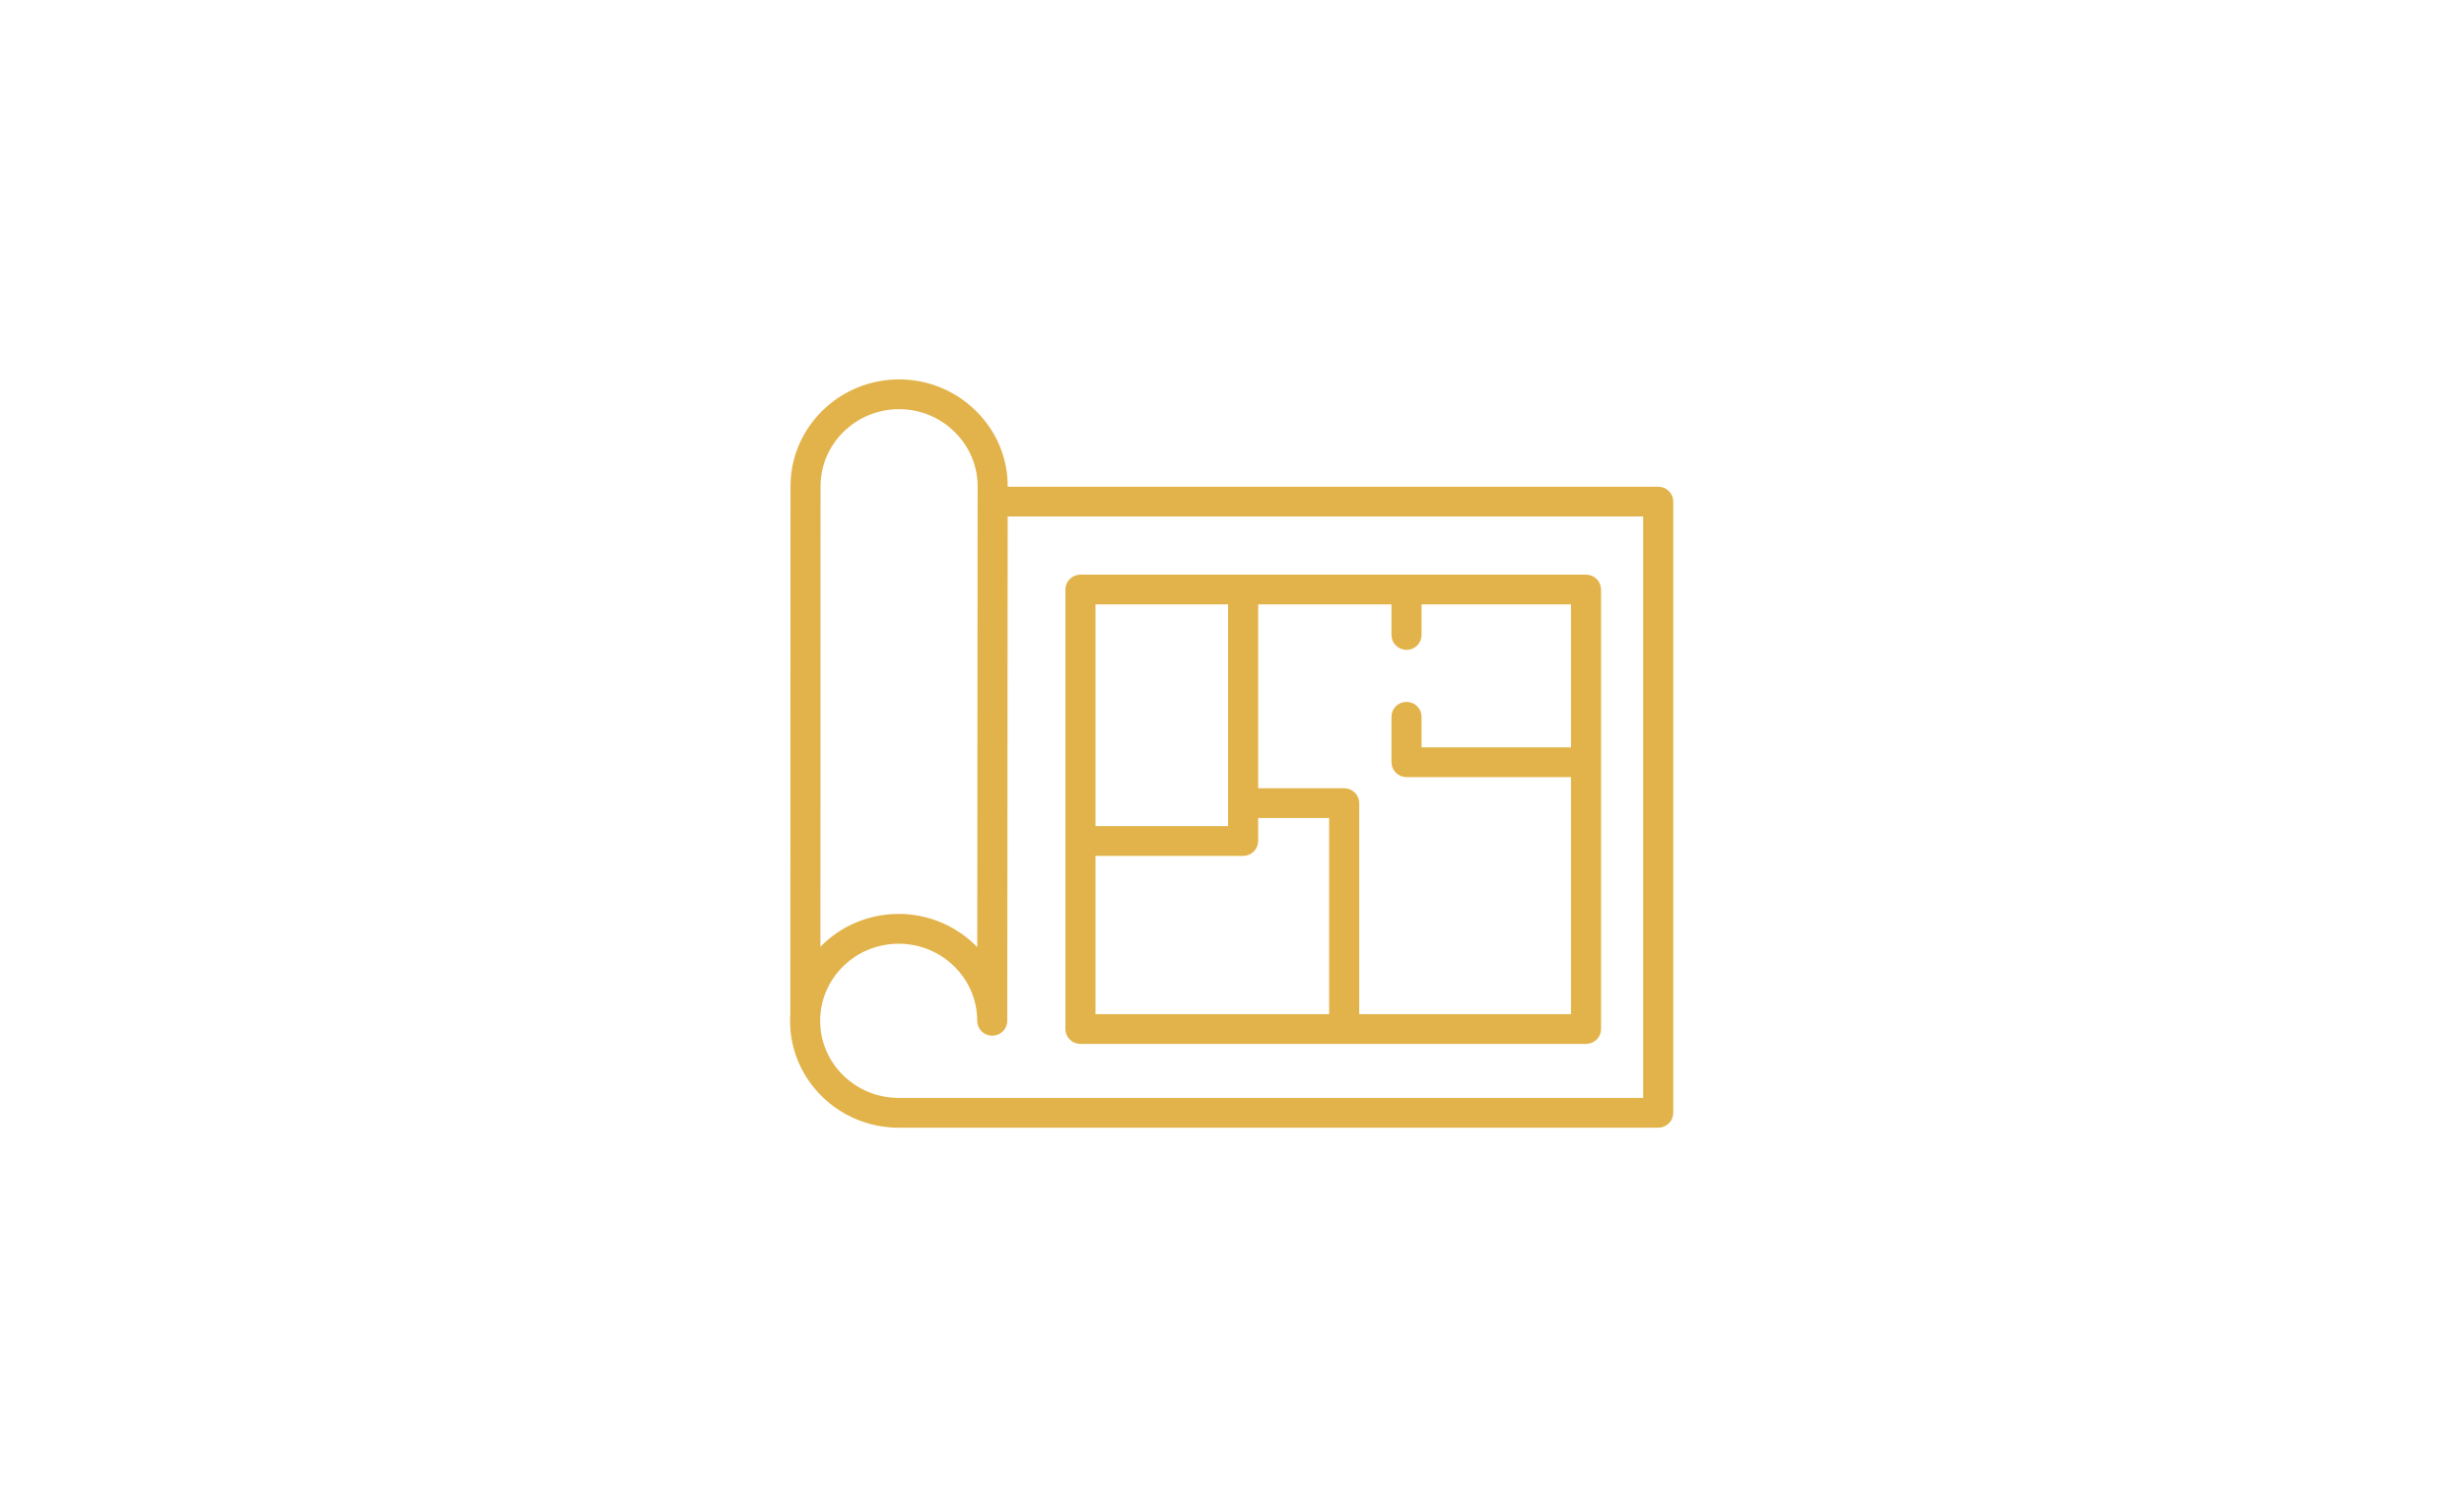 <svg width="294" height="180" viewBox="0 0 294 180" fill="none" xmlns="http://www.w3.org/2000/svg">
<path d="M128.916 68.93C128.133 68.93 127.488 69.554 127.488 70.34V100.263C127.487 100.29 127.486 100.317 127.486 100.344C127.486 100.372 127.487 100.399 127.488 100.426V122.779C127.488 123.565 128.133 124.189 128.916 124.189H160.302C160.329 124.191 160.357 124.192 160.384 124.192H160.387C160.414 124.192 160.442 124.191 160.469 124.189H189.241C190.022 124.189 190.669 123.566 190.669 122.779V90.961C190.669 90.956 190.669 90.951 190.669 90.945C190.669 90.94 190.669 90.934 190.669 90.929V70.34C190.669 69.554 190.025 68.93 189.241 68.93H167.823H148.331H128.916ZM187.813 71.75V89.535H169.251V85.52C169.251 84.734 168.607 84.11 167.823 84.11C167.04 84.11 166.395 84.734 166.395 85.52V90.945C166.395 91.731 167.04 92.355 167.823 92.355H187.813V121.369H161.815V95.827C161.815 95.044 161.171 94.417 160.387 94.417H149.758V71.75H166.395V75.765C166.395 76.551 167.04 77.175 167.823 77.175C168.607 77.175 169.251 76.551 169.251 75.765V71.75H187.813ZM146.9 71.75V98.934L130.344 98.934V71.75H146.9ZM149.325 101.354C149.592 101.099 149.758 100.741 149.758 100.342V97.237H158.956V121.369H130.344V101.754H147.433H148.328C148.715 101.754 149.067 101.602 149.325 101.354ZM107.226 109.409C103.326 109.409 99.834 111.161 97.522 113.908L97.539 58.019C97.539 58.019 97.539 58.019 97.539 58.019C97.541 52.75 101.905 48.454 107.275 48.454C109.866 48.454 112.309 49.453 114.155 51.269C116.002 53.084 117.013 55.48 117.013 58.019L116.97 113.958C114.729 111.27 111.366 109.523 107.592 109.416V109.409H107.226ZM197.489 134.183V134.185H197.855H197.858C198.638 134.185 199.286 133.561 199.286 132.775V59.848C199.286 59.066 198.642 58.438 197.858 58.438H119.871L119.871 58.022C119.874 54.724 118.56 51.614 116.173 49.27C113.786 46.926 110.628 45.634 107.277 45.634C100.343 45.634 94.688 51.184 94.686 58.019L94.686 58.019L94.666 120.924C94.644 121.215 94.634 121.507 94.634 121.801C94.634 128.635 100.286 134.185 107.226 134.185H107.376L107.378 134.183H197.489ZM119.869 61.258H196.427V131.363H107.226C107.22 131.363 107.215 131.363 107.209 131.363C101.843 131.353 97.492 127.061 97.492 121.798C97.492 116.53 101.854 112.234 107.228 112.234C112.603 112.234 116.964 116.53 116.964 121.798C116.964 122.584 117.608 123.208 118.392 123.208C119.173 123.208 119.82 122.584 119.82 121.798L119.869 61.258Z" fill="#E2B34A" stroke="#E2B34A" stroke-width="0.732"/>
</svg>
